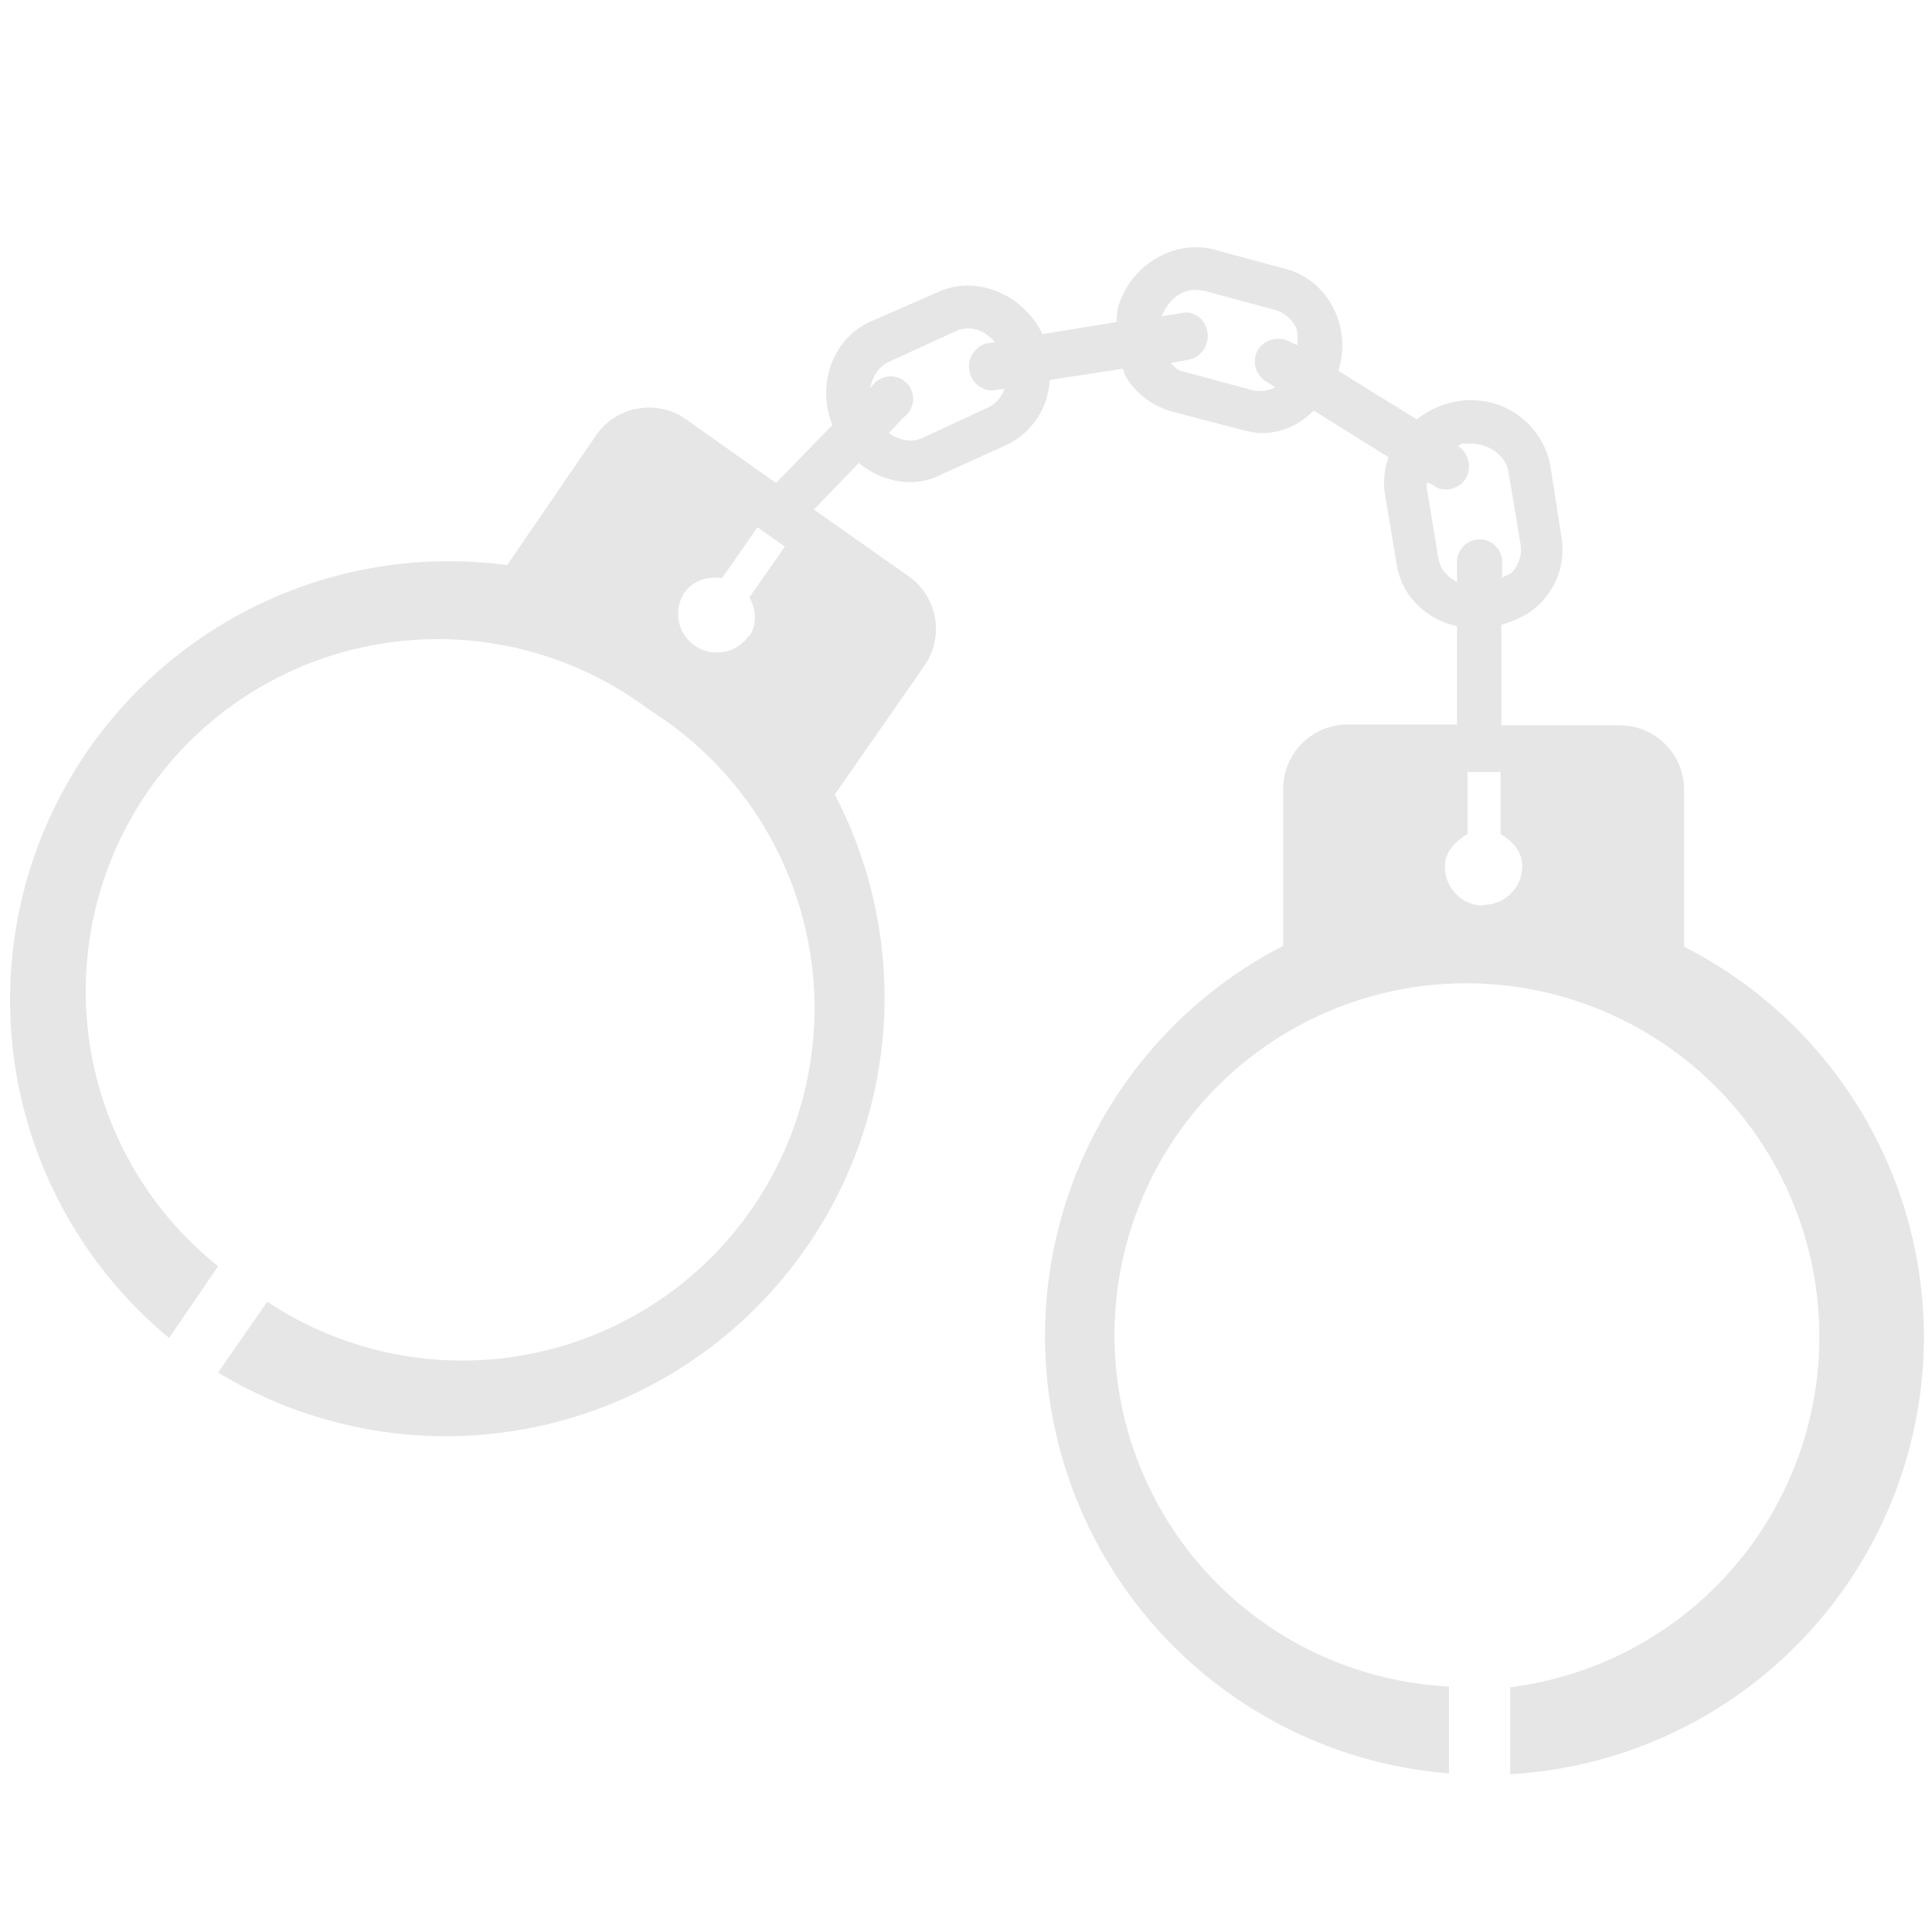 <?xml version="1.0" encoding="UTF-8" standalone="no"?>
<svg
   xmlns:dc="http://purl.org/dc/elements/1.1/"
   xmlns:cc="http://creativecommons.org/ns#"
   xmlns:rdf="http://www.w3.org/1999/02/22-rdf-syntax-ns#"
   xmlns:svg="http://www.w3.org/2000/svg"
   xmlns="http://www.w3.org/2000/svg"
   xmlns:sodipodi="http://sodipodi.sourceforge.net/DTD/sodipodi-0.dtd"
   xmlns:inkscape="http://www.inkscape.org/namespaces/inkscape"
   width="24"
   height="24"
   version="1"
   id="svg33"
   sodipodi:docname="input-gaming.svg"
   inkscape:version="0.92.4 (5da689c313, 2019-01-14)">
  <sodipodi:namedview
     pagecolor="#ffffff"
     bordercolor="#666666"
     borderopacity="1"
     objecttolerance="10"
     gridtolerance="10"
     guidetolerance="10"
     inkscape:pageopacity="0"
     inkscape:pageshadow="2"
     inkscape:window-width="1138"
     inkscape:window-height="480"
     id="namedview35"
     showgrid="false"
     inkscape:zoom="9.8333333"
     inkscape:cx="1.0677966"
     inkscape:cy="12"
     inkscape:window-x="0"
     inkscape:window-y="25"
     inkscape:window-maximized="0"
     inkscape:current-layer="svg33" />
  <defs
     id="defs29">
    <linearGradient
       id="e">
      <stop
         offset="0"
         stop-opacity="0"
         id="stop2" />
      <stop
         offset=".5"
         id="stop4" />
      <stop
         offset="1"
         stop-opacity="0"
         id="stop6" />
    </linearGradient>
    <linearGradient
       id="d">
      <stop
         offset="0"
         id="stop9" />
      <stop
         offset="1"
         stop-opacity="0"
         id="stop11" />
    </linearGradient>
    <linearGradient
       id="c">
      <stop
         offset="0"
         stop-color="#e5e5e5"
         id="stop14" />
      <stop
         offset="1"
         stop-color="#c8c8c8"
         id="stop16" />
    </linearGradient>
    <linearGradient
       id="a">
      <stop
         offset="0"
         stop-color="#fff"
         id="stop19" />
      <stop
         offset="1"
         stop-color="#fff"
         stop-opacity="0"
         id="stop21" />
    </linearGradient>
    <linearGradient
       id="b">
      <stop
         offset="0"
         stop-color="#e5e5e5"
         id="stop24" />
      <stop
         offset="1"
         stop-color="#dfdfdf"
         id="stop26" />
    </linearGradient>
  </defs>
  <path
     d="M 23.9,16.6 A 5.45,5.45 0 0 0 20.92,11.76 V 9.8 A 0.8,0.8 0 0 0 20.12,9.01 H 18.65 V 7.76 C 18.87,7.7 19.07,7.59 19.2,7.42 A 0.94,0.94 0 0 0 19.4,6.69 L 19.26,5.79 A 1,1 0 0 0 18.08,4.99 1.1,1.1 0 0 0 17.6,5.21 L 16.63,4.61 V 4.59 C 16.71,4.33 16.68,4.05 16.56,3.82 A 0.93,0.93 0 0 0 15.97,3.34 L 15.08,3.1 c -0.5,-0.13 -1.06,0.2 -1.2,0.75 L 13.87,4 12.95,4.15 C 12.71,3.65 12.12,3.41 11.65,3.63 L 10.8,4 C 10.34,4.22 10.14,4.78 10.34,5.28 L 9.64,6 8.51,5.2 A 0.8,0.8 0 0 0 7.41,5.4 L 6.3,7.02 a 5.45,5.45 0 0 0 -4.2,9.6 L 2.71,15.73 A 4.373,4.373 0 0 1 8.07,8.82 4.376,4.376 0 1 1 3.32,16.17 l -0.61,0.88 a 5.45,5.45 0 0 0 7.66,-7.18 l 1.12,-1.61 a 0.8,0.8 0 0 0 -0.2,-1.1 L 10.11,6.33 10.67,5.75 a 1,1 0 0 0 0.63,0.24 c 0.13,0 0.26,-0.03 0.38,-0.09 l 0.84,-0.38 a 0.95,0.95 0 0 0 0.52,-0.8 l 0.91,-0.14 0.03,0.09 c 0.13,0.22 0.33,0.37 0.57,0.44 l 0.88,0.23 c 0.08,0.02 0.16,0.04 0.24,0.04 0.25,0 0.47,-0.1 0.65,-0.28 l 0.93,0.58 A 0.92,0.92 0 0 0 17.2,6.11 l 0.15,0.9 c 0.06,0.39 0.36,0.68 0.75,0.77 V 9 h -1.36 a 0.8,0.8 0 0 0 -0.8,0.79 v 1.96 A 5.45,5.45 0 0 0 18,22.03 v -1.08 a 4.37,4.37 0 0 1 0.43,-8.73 4.39,4.39 0 0 1 0.33,8.74 v 1.08 A 5.45,5.45 0 0 0 23.9,16.61 Z M 9.3,7.9 A 0.481,0.481 0 1 1 8.51,7.35 C 8.63,7.2 8.8,7.16 8.97,7.18 L 9.41,6.55 9.75,6.79 9.31,7.42 c 0.08,0.15 0.1,0.33 0,0.48 z m 3,-2.85 -0.84,0.39 C 11.33,5.5 11.17,5.47 11.04,5.38 l 0.19,-0.2 A 0.28,0.28 0 1 0 10.83,4.8 l -0.02,0.02 c 0.03,-0.14 0.1,-0.26 0.22,-0.32 l 0.83,-0.38 a 0.4,0.4 0 0 1 0.17,-0.04 c 0.13,0 0.24,0.07 0.33,0.17 l -0.12,0.02 a 0.3,0.3 0 0 0 0.05,0.58 h 0.04 l 0.15,-0.02 c -0.04,0.1 -0.1,0.18 -0.19,0.22 z m 3.73,-0.8 a 0.3,0.3 0 0 0 -0.4,0.09 0.29,0.29 0 0 0 0.1,0.4 l 0.11,0.07 A 0.4,0.4 0 0 1 15.57,4.85 L 14.68,4.61 C 14.62,4.6 14.58,4.54 14.54,4.51 L 14.76,4.47 A 0.3,0.3 0 0 0 15,4.13 C 14.98,3.97 14.83,3.85 14.67,3.89 L 14.43,3.93 C 14.51,3.73 14.67,3.6 14.85,3.6 l 0.1,0.01 0.89,0.24 c 0.1,0.03 0.2,0.1 0.26,0.22 0.03,0.07 0.01,0.15 0.02,0.22 z m 1.84,2.7 -0.15,-0.91 0.01,-0.05 0.08,0.04 c 0.04,0.04 0.1,0.05 0.15,0.05 0.1,0 0.2,-0.05 0.25,-0.14 a 0.3,0.3 0 0 0 -0.1,-0.4 c 0.02,0 0.03,-0.02 0.05,-0.03 h 0.1 c 0.24,0 0.45,0.15 0.48,0.36 l 0.15,0.9 a 0.41,0.41 0 0 1 -0.1,0.33 c -0.03,0.04 -0.1,0.05 -0.13,0.08 V 6.98 A 0.28,0.28 0 0 0 18.38,6.7 0.28,0.28 0 0 0 18.1,6.98 V 7.23 C 17.98,7.17 17.89,7.07 17.87,6.94 Z m 0.56,4.3 a 0.48,0.48 0 0 1 -0.48,-0.49 c 0,-0.18 0.13,-0.31 0.28,-0.4 V 9.59 h 0.41 v 0.77 c 0.15,0.09 0.27,0.22 0.27,0.4 0,0.26 -0.21,0.48 -0.48,0.48 z"
     id="path31"
     inkscape:connector-curvature="0"
     style="fill:#e6e6e6" />
</svg>
